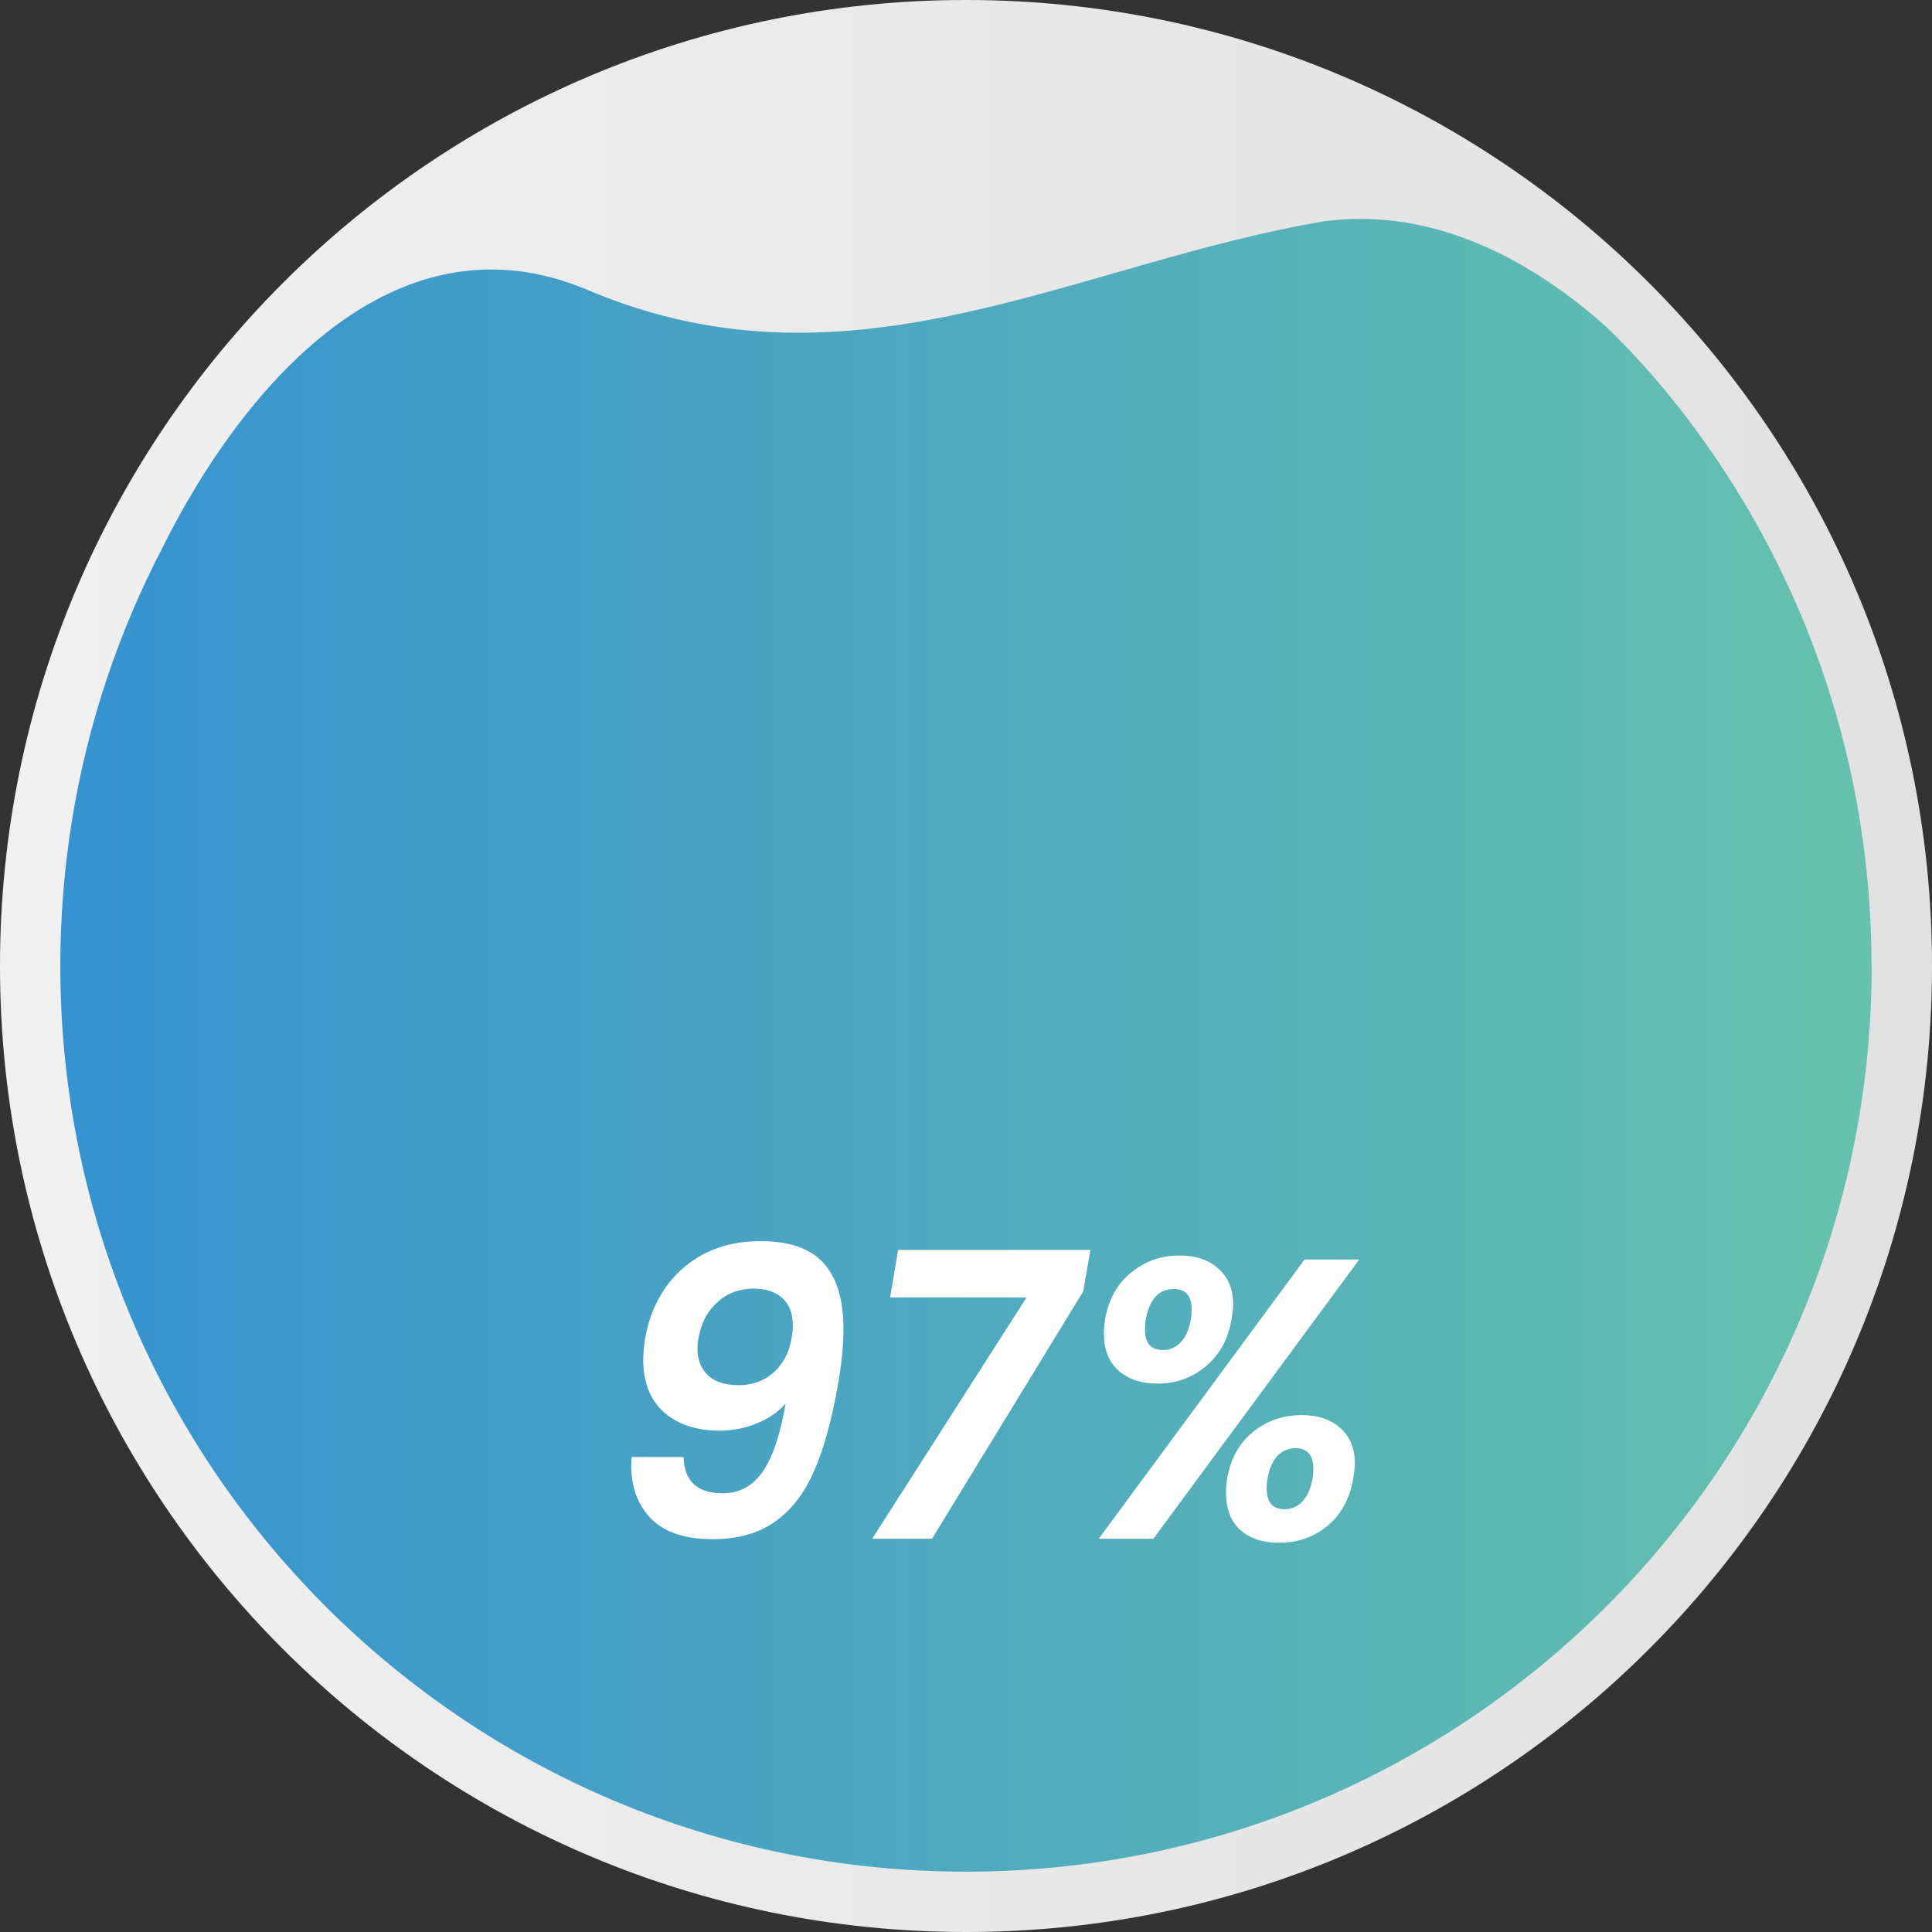 <svg width="339" height="339" viewBox="0 0 339 339" fill="none" xmlns="http://www.w3.org/2000/svg">
<rect x="0" y="0" width="339" height="339" fill="#333333" stroke="none"/>
<path d="M169.5 339C263.112 339 339 263.112 339 169.5C339 75.888 263.112 0 169.5 0C75.888 0 0 75.888 0 169.5C0 263.112 75.888 339 169.5 339Z" fill="#EFEFEF"/>
<path opacity="0.06" d="M169.5 339C263.112 339 339 263.112 339 169.5C339 75.888 263.112 0 169.5 0C75.888 0 0 75.888 0 169.5C0 263.112 75.888 339 169.5 339Z" fill="url(#paint0_linear_1345_678)"/>
<path d="M328.414 169.5C328.414 257.262 257.262 328.414 169.5 328.414C81.737 328.414 10.586 257.262 10.586 169.5C10.586 151.938 13.44 135.058 18.684 119.277C21.318 111.374 24.538 103.763 28.319 96.47C42.369 68.054 69.2 36.344 103.349 50.979C149.694 70.493 188.721 46.101 232.626 38.783C252.14 36.344 269.214 46.101 281.801 57.297C287.606 62.907 292.923 69.078 297.729 75.639C316.998 101.934 328.389 134.375 328.389 169.476L328.414 169.5Z" fill="url(#paint1_linear_1345_678)"/>
<path d="M119.93 255.65C120.07 259.897 122.357 262.02 126.79 262.02C129.683 262.02 131.993 260.807 133.72 258.38C135.493 255.953 136.87 251.917 137.85 246.27C136.543 247.763 134.84 248.93 132.74 249.77C130.687 250.61 128.517 251.03 126.23 251.03C122.217 251.03 118.973 249.957 116.5 247.81C114.073 245.617 112.86 242.537 112.86 238.57C112.86 237.543 112.977 236.283 113.21 234.79C114.143 229.61 116.407 225.48 120 222.4C123.593 219.32 128.073 217.78 133.44 217.78C138.573 217.78 142.283 219.087 144.57 221.7C146.857 224.267 148 228.093 148 233.18C148 236.213 147.65 239.62 146.95 243.4C145.877 249.467 144.477 254.437 142.75 258.31C141.07 262.137 138.783 265.053 135.89 267.06C133.043 269.067 129.427 270.07 125.04 270.07C120.233 270.07 116.64 268.88 114.26 266.5C111.927 264.073 110.76 260.993 110.76 257.26C110.76 256.56 110.783 256.023 110.83 255.65H119.93ZM129.66 243.05C132.04 243.05 134.07 242.303 135.75 240.81C137.43 239.317 138.48 237.31 138.9 234.79C139.04 233.997 139.11 233.25 139.11 232.55C139.11 230.45 138.503 228.863 137.29 227.79C136.077 226.67 134.397 226.11 132.25 226.11C129.73 226.11 127.607 226.903 125.88 228.49C124.153 230.03 123.057 232.083 122.59 234.65C122.45 235.35 122.38 236.003 122.38 236.61C122.38 238.57 122.987 240.133 124.2 241.3C125.413 242.467 127.233 243.05 129.66 243.05ZM190.068 226.6L163.538 270H153.038L180.128 227.65H156.188L157.588 219.32H191.328L190.068 226.6ZM193.908 231.5C194.515 228 196.031 225.27 198.458 223.31C200.885 221.303 203.731 220.3 206.998 220.3C209.845 220.3 212.108 221.07 213.788 222.61C215.515 224.103 216.378 226.203 216.378 228.91C216.378 229.423 216.285 230.287 216.098 231.5C215.491 235 213.975 237.753 211.548 239.76C209.168 241.767 206.345 242.77 203.078 242.77C200.231 242.77 197.945 242 196.218 240.46C194.538 238.92 193.698 236.773 193.698 234.02C193.698 233.227 193.768 232.387 193.908 231.5ZM238.498 221L202.378 270H192.788L228.908 221H238.498ZM205.948 226.18C203.335 226.18 201.701 227.953 201.048 231.5C200.955 231.92 200.908 232.527 200.908 233.32C200.908 235.7 201.958 236.89 204.058 236.89C205.271 236.89 206.298 236.447 207.138 235.56C208.025 234.673 208.631 233.32 208.958 231.5C209.051 231.08 209.098 230.497 209.098 229.75C209.098 227.37 208.048 226.18 205.948 226.18ZM215.328 259.43C215.935 255.93 217.451 253.2 219.878 251.24C222.305 249.28 225.151 248.3 228.418 248.3C231.218 248.3 233.458 249.047 235.138 250.54C236.865 252.033 237.728 254.133 237.728 256.84C237.728 257.353 237.635 258.217 237.448 259.43C236.841 262.977 235.325 265.753 232.898 267.76C230.518 269.72 227.695 270.7 224.428 270.7C221.581 270.7 219.318 269.953 217.638 268.46C215.958 266.92 215.118 264.75 215.118 261.95C215.118 261.157 215.188 260.317 215.328 259.43ZM227.298 254.11C226.085 254.11 225.035 254.553 224.148 255.44C223.308 256.327 222.725 257.657 222.398 259.43C222.305 259.85 222.258 260.433 222.258 261.18C222.258 263.607 223.308 264.82 225.408 264.82C226.621 264.82 227.648 264.377 228.488 263.49C229.375 262.603 229.981 261.25 230.308 259.43C230.401 259.01 230.448 258.45 230.448 257.75C230.448 255.323 229.398 254.11 227.298 254.11Z" fill="white"/>
<defs>
<linearGradient id="paint0_linear_1345_678" x1="0" y1="169.5" x2="339" y2="169.5" gradientUnits="userSpaceOnUse">
<stop stop-color="white"/>
<stop offset="1"/>
</linearGradient>
<linearGradient id="paint1_linear_1345_678" x1="10.586" y1="183.403" x2="328.414" y2="183.403" gradientUnits="userSpaceOnUse">
<stop stop-color="#3692D0"/>
<stop offset="1" stop-color="#67C1AD"/>
</linearGradient>
</defs>
</svg>
